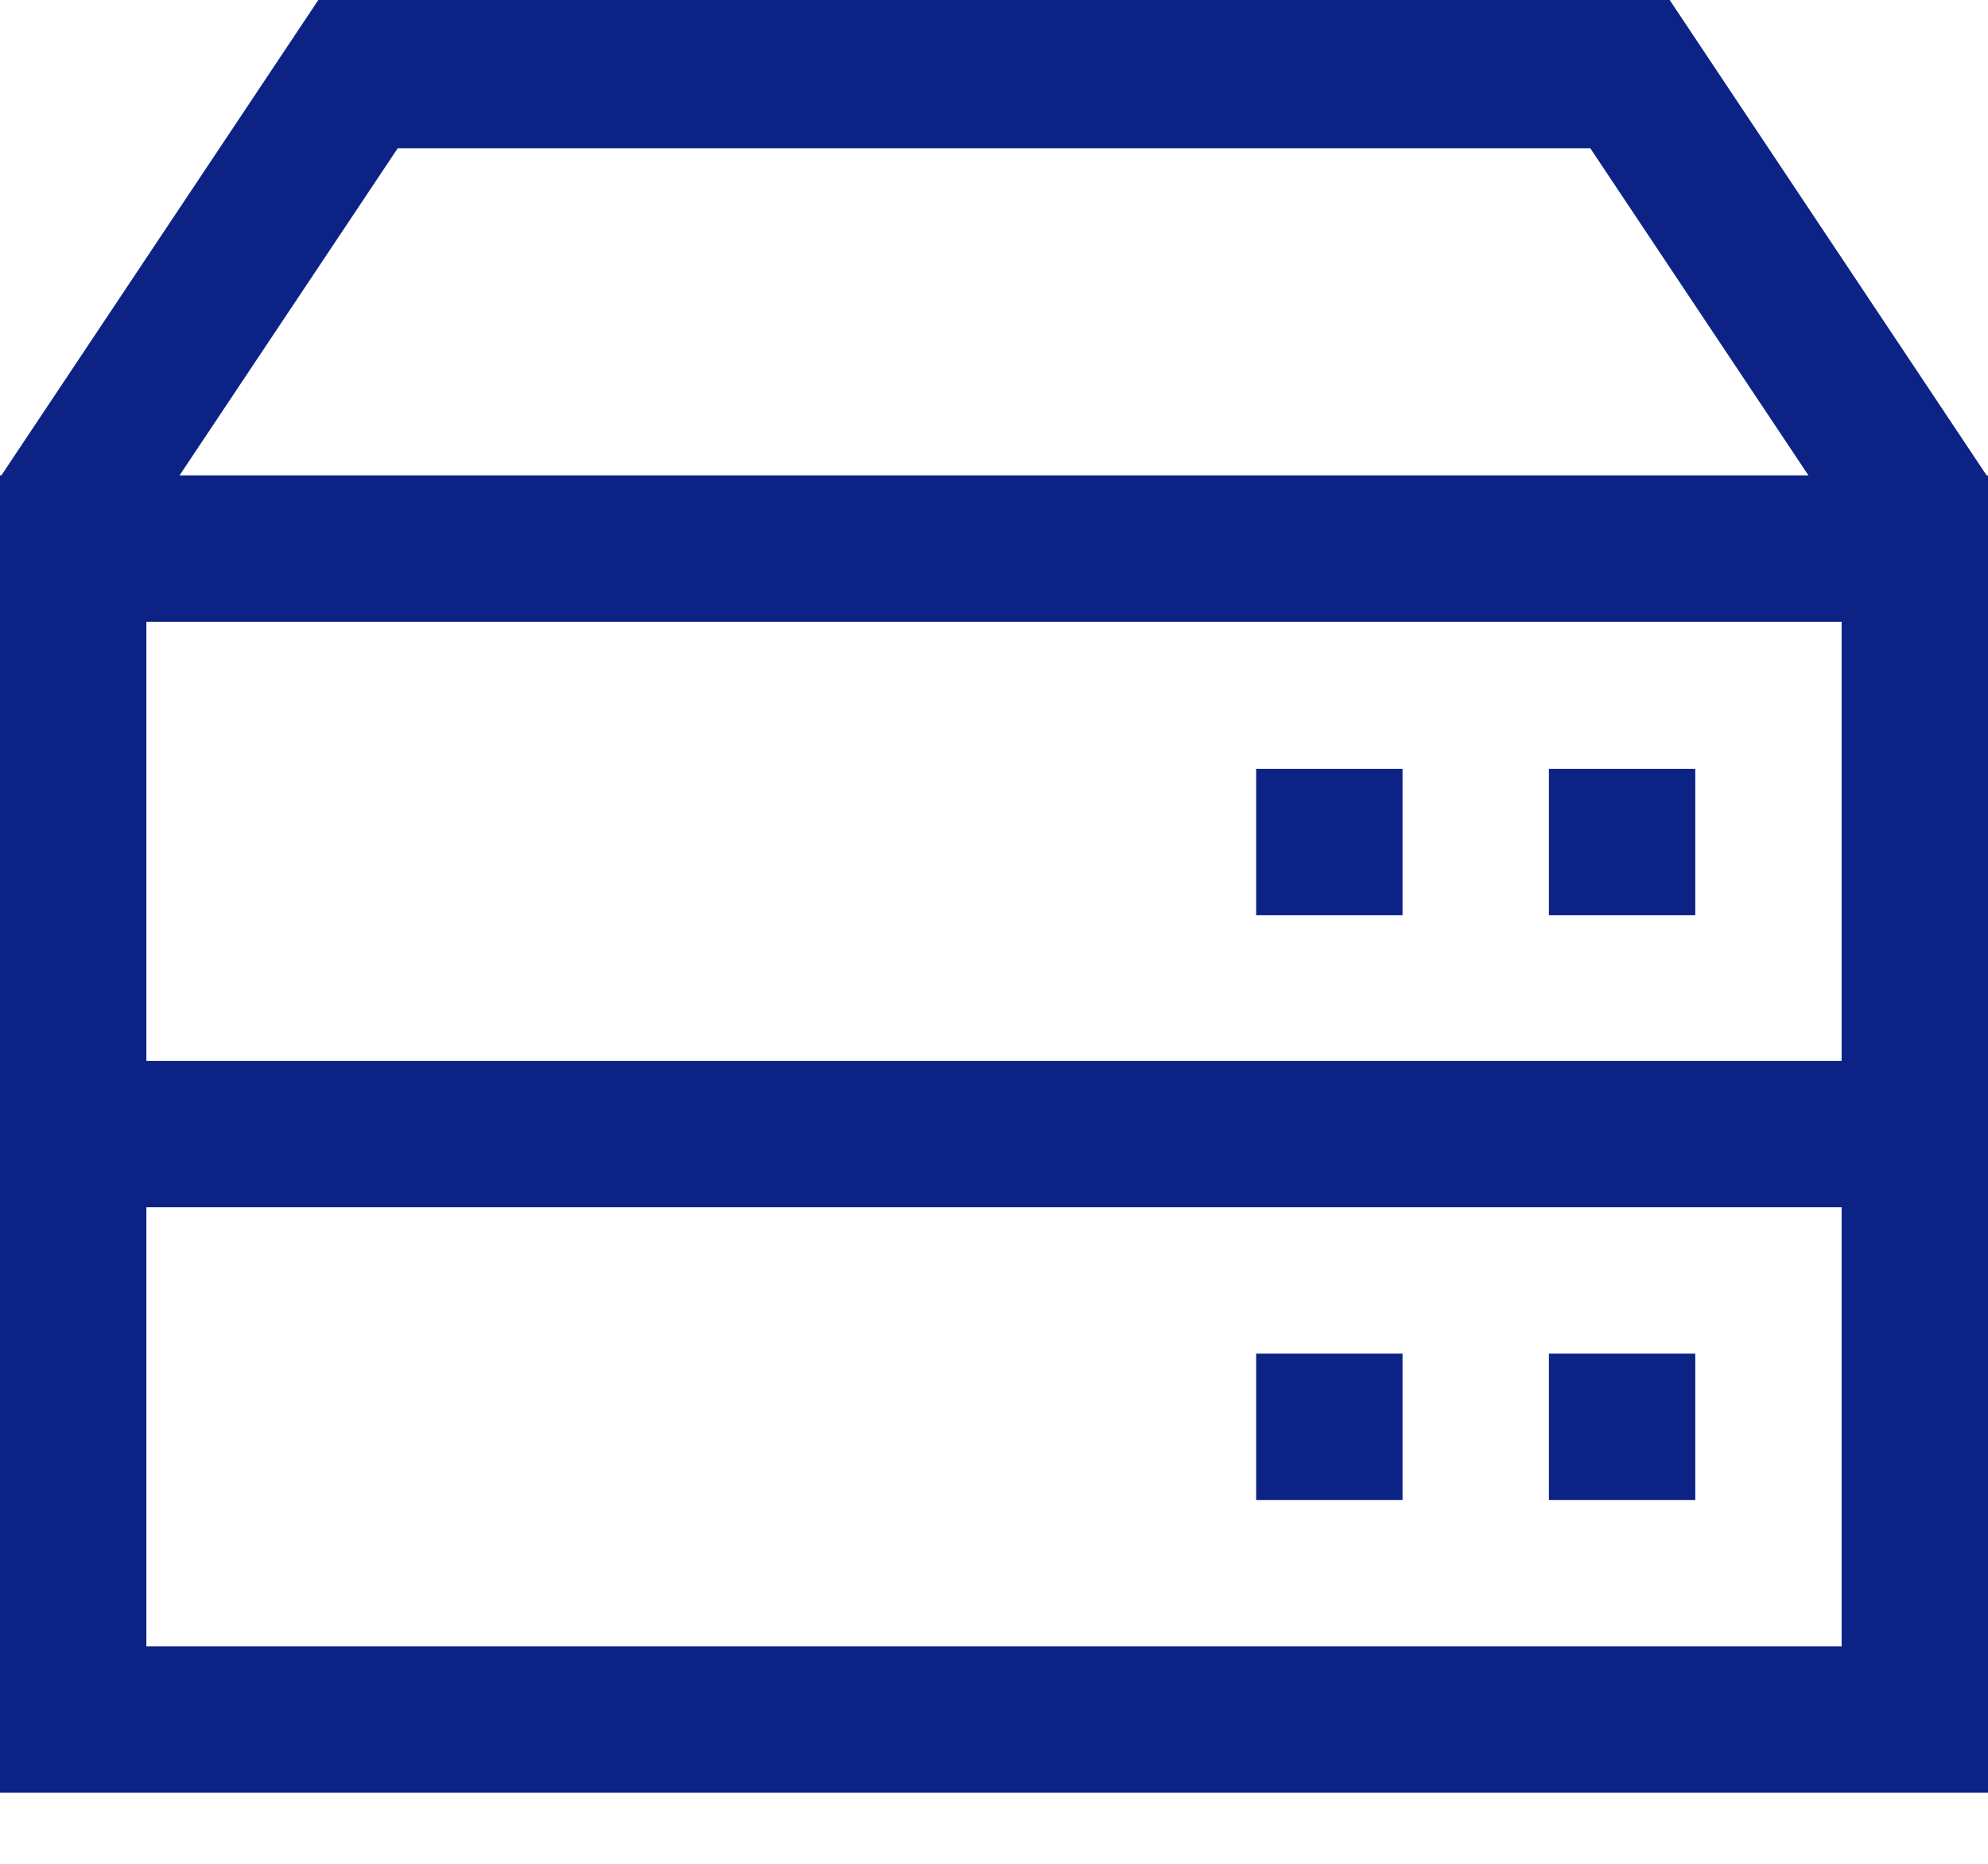 <svg width="16" height="15" viewBox="0 0 16 15" fill="none" xmlns="http://www.w3.org/2000/svg">
<g clip-path="url(#clip0_63_499)">
<path d="M15.989 3.826L13.438 -0H2.562L0.011 3.826H0V14.428H16V3.826H15.989ZM3.201 1.193H12.799L14.555 3.826H1.445L3.201 1.193ZM14.822 13.25H1.178V9.716H14.822V13.25ZM1.178 8.538V5.004H14.822V8.538H1.178Z" fill="#0D2285"/>
<path d="M13.644 6.188H12.466V7.366H13.644V6.188Z" fill="#0D2285"/>
<path d="M11.288 6.188H10.11V7.366H11.288V6.188Z" fill="#0D2285"/>
<path d="M13.644 10.894H12.466V12.072H13.644V10.894Z" fill="#0D2285"/>
<path d="M11.288 10.894H10.11V12.072H11.288V10.894Z" fill="#0D2285"/>
</g>
<defs>
<clipPath id="clip0_63_499">
<rect width="16" height="14.428" fill="white"/>
</clipPath>
</defs>
</svg>
